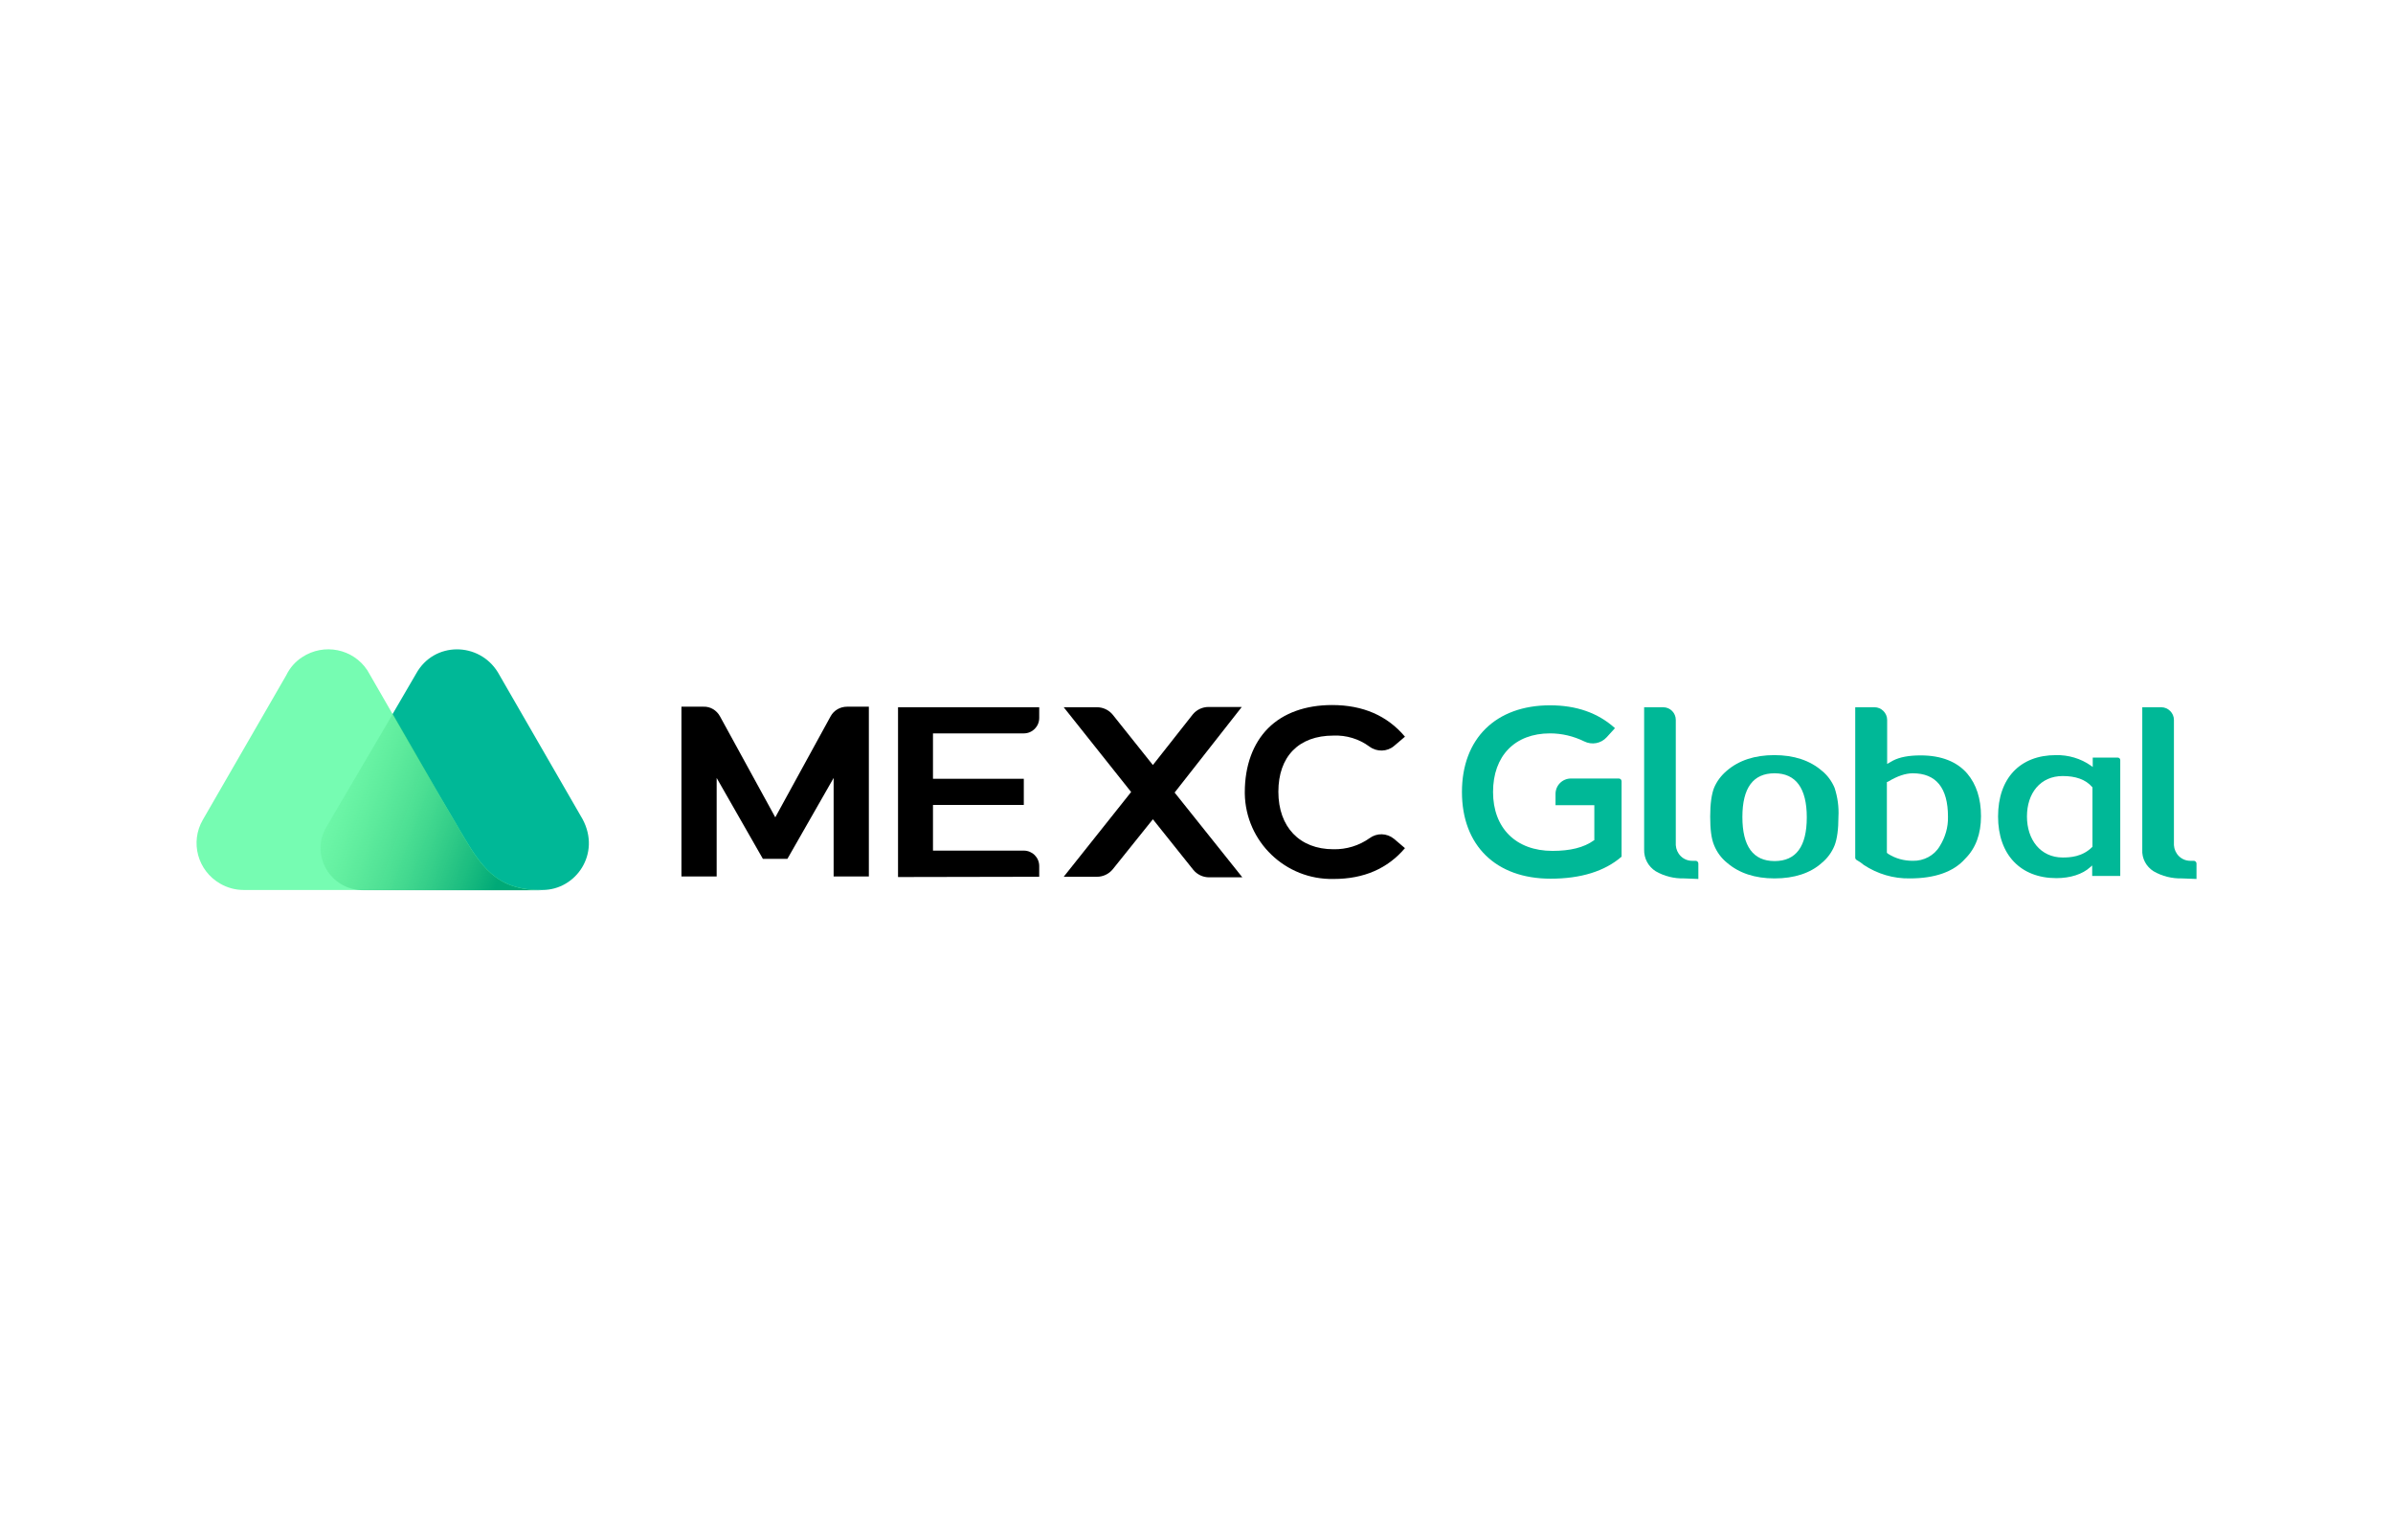 <?xml version="1.0" encoding="utf-8"?>
<!-- Generator: Adobe Illustrator 25.0.1, SVG Export Plug-In . SVG Version: 6.00 Build 0)  -->
<svg version="1.0" id="Layer_1" xmlns="http://www.w3.org/2000/svg" xmlns:xlink="http://www.w3.org/1999/xlink" x="0px" y="0px"
	 viewBox="0 0 869.5 559.5" style="enable-background:new 0 0 869.5 559.5;" xml:space="preserve">
<style type="text/css">
	.st0{fill:#00B897;}
	.st1{fill:#76FCB2;}
	.st2{fill:url(#SVGID_1_);}
	.st3{fill:none;}
</style>
<path class="st0" d="M211.7,297.7l-30.8-53.4c-6.8-11.1-23.2-11.3-29.7,0.5l-32.4,55.6c-6,10.2,1.4,23,13.5,23h64.8
	C209.3,323.4,218.4,310.2,211.7,297.7z"/>
<path class="st1" d="M167.2,301.9l-1.9-3.3c-1.8-3.1-5.7-9.7-5.7-9.7l-26.1-45.3c-5.2-7.9-15.8-10-23.7-4.8
	c-2.5,1.6-4.5,3.9-5.8,6.6l-30.3,52.5c-4.7,8.1-1.9,18.5,6.3,23.2c2.6,1.5,5.5,2.3,8.5,2.3h108.3
	C180.1,323.5,174.8,314.8,167.2,301.9z"/>
<linearGradient id="SVGID_1_" gradientUnits="userSpaceOnUse" x1="123.848" y1="416.516" x2="198.718" y2="444.176" gradientTransform="matrix(1 0 0 1 -13.78 -134.73)">
	<stop  offset="0" style="stop-color:#53E57A;stop-opacity:0"/>
	<stop  offset="1" style="stop-color:#00A977"/>
</linearGradient>
<path class="st2" d="M167.2,301.9l-1.9-3.3c-1.8-3.1-5.7-9.7-5.7-9.7l-16.8-29.6l-24.2,41.2c-6,10.2,1.4,23,13.5,23h64.7
	C180,323.4,174.8,314.8,167.2,301.9z"/>
<path class="st0" d="M792.9,319.2c-3.7,0.1-7.3-0.8-10.4-2.6c-2.7-1.7-4.3-4.7-4.1-7.9V257h6.9c2.5,0,4.6,2.1,4.6,4.6v45.5
	c0.1,1.5,0.7,2.9,1.8,4c1.1,1.1,2.6,1.7,4.1,1.7h1.3c0.5,0,1,0.4,1,1v5.6L792.9,319.2z"/>
<path class="st0" d="M644.8,319.2c-7.1,0-12.9-1.9-17.3-5.7c-2.1-1.7-3.7-3.9-4.7-6.4c-1-2.4-1.4-5.8-1.4-10.4s0.5-8.1,1.4-10.4
	c1-2.4,2.6-4.5,4.6-6.2c4.4-3.8,10.2-5.7,17.3-5.7s12.9,1.9,17.3,5.7c2,1.6,3.6,3.8,4.6,6.2c1.1,3.4,1.6,6.9,1.4,10.5
	c0,4.6-0.5,8.1-1.4,10.4c-1,2.5-2.6,4.7-4.7,6.4C657.8,317.3,651.9,319.2,644.8,319.2z M644.8,281c-7.8,0-11.7,5.3-11.7,15.9
	s3.9,16,11.7,16s11.7-5.3,11.7-15.9S652.5,281,644.8,281z"/>
<path class="st0" d="M693.9,319.2c-5.9,0.1-11.7-1.6-16.7-4.9c-0.8-0.7-1.7-1.3-2.6-1.8c-0.3-0.2-0.5-0.5-0.5-0.8V257h7
	c2.5,0,4.6,2.1,4.6,4.6v16l2.1-1.2c2.5-1.3,5.8-1.9,10.1-1.9c7.5,0,13.2,2.3,16.9,6.6c3.3,3.9,5,9.1,5,15.5s-1.9,11.6-5.7,15.4
	C709.8,316.9,702.9,319.2,693.9,319.2z M695,281c-2.6,0-5.6,1-8.9,3l-0.5,0.2v25.7l0.5,0.4c2.7,1.7,5.7,2.5,8.9,2.5
	c4,0.1,7.8-1.9,9.8-5.3c2-3.2,3.1-6.9,3-10.7C707.8,286.3,703.5,281,695,281z"/>
<path class="st0" d="M747.2,319.1c-13,0-21.2-8.5-21.2-22.4s8-22.3,21-22.3c4.5-0.1,9,1.2,12.7,3.8l0.7,0.5v-3.4h9.1
	c0.5,0,0.9,0.4,0.9,0.9c0,0,0,0,0,0v42.1h-10.2v-3.8l-0.7,0.6C756.7,317.7,752.2,319.1,747.2,319.1z M749.5,282
	c-8.2,0-13,6.3-13,14.7s4.9,14.9,13,14.9c2.6,0,7.1-0.2,10.7-3.8l0.1-0.1v-21.6l-0.1-0.1C757.8,283.2,754.1,282,749.5,282L749.5,282
	z"/>
<path d="M326.3,318.7v-61.7h51.3v3.9c0,3.1-2.5,5.6-5.6,5.6l0,0H339V283H372v9.5H339v16.6H372c3.1,0,5.6,2.5,5.6,5.6l0,0v3.9
	L326.3,318.7z"/>
<path d="M451.2,256.9h-12.1c-2.2,0-4.3,1-5.7,2.7L418.9,278l-14.6-18.3c-1.4-1.7-3.5-2.7-5.7-2.7h-12.1l24.5,30.8l-24.5,30.8h12.1
	c2.2,0,4.3-1,5.7-2.7l14.6-18.2l14.7,18.4c1.4,1.7,3.5,2.7,5.7,2.7h12.1L426.8,288L451.2,256.9z"/>
<path d="M286.1,312.1l16.8-29.4v35.8h12.8v-61.7h-7.9c-2.5,0-4.8,1.3-6,3.5l-20.1,36.7l-20.1-36.7c-1.2-2.2-3.5-3.6-6-3.5h-8v61.7
	h12.8v-35.8l16.8,29.4L286.1,312.1z"/>
<path d="M484.6,319.4c-17.5,0.4-32-13.5-32.3-31c0-0.2,0-0.3,0-0.5c0-9.7,3-17.8,8.5-23.3s13.6-8.4,23.2-8.4
	c11.3,0,20.1,3.9,26.5,11.5l-4,3.4c-2.5,2.1-6.2,2.2-8.9,0.2c-3.8-2.8-8.4-4.2-13.1-4c-12.6,0-20,7.6-20,20.4s7.7,20.9,20,20.9
	c4.7,0.1,9.3-1.3,13.1-4c2.7-2,6.3-1.9,8.9,0.2l4,3.4C504.2,315.6,495.6,319.4,484.6,319.4z"/>
<path class="st0" d="M563.4,319.3c-19.9,0-32.2-12.1-32.2-31.5s12.3-31.5,32-31.5c9.5,0,17.4,2.7,23.6,8.3l-3,3.3
	c-2.1,2.3-5.4,2.9-8.2,1.5c-3.9-1.9-8.1-2.9-12.4-2.9c-12.8,0-20.7,8.2-20.7,21.3s8.3,21.4,21.6,21.4c6.4,0,11.4-1.2,15-3.8l0.2-0.1
	v-12.7h-14.1v-4.1c0-3.1,2.5-5.6,5.6-5.6l0,0h17.4c0.5,0,1,0.4,1,1v27.4C583.1,316.6,574.4,319.3,563.4,319.3z"/>
<path class="st0" d="M612,319.2c-3.7,0.1-7.3-0.8-10.4-2.6c-2.7-1.7-4.3-4.7-4.2-7.9V257h6.9c2.6,0,4.6,2.1,4.6,4.6v45.5
	c0.1,1.5,0.7,2.9,1.8,4c1.1,1.1,2.6,1.7,4.1,1.7h1.3c0.5,0,1,0.4,1,1v5.6L612,319.2z"/>
<rect x="48.5" y="216.5" class="st3" width="772.5" height="126.5"/>
</svg>
